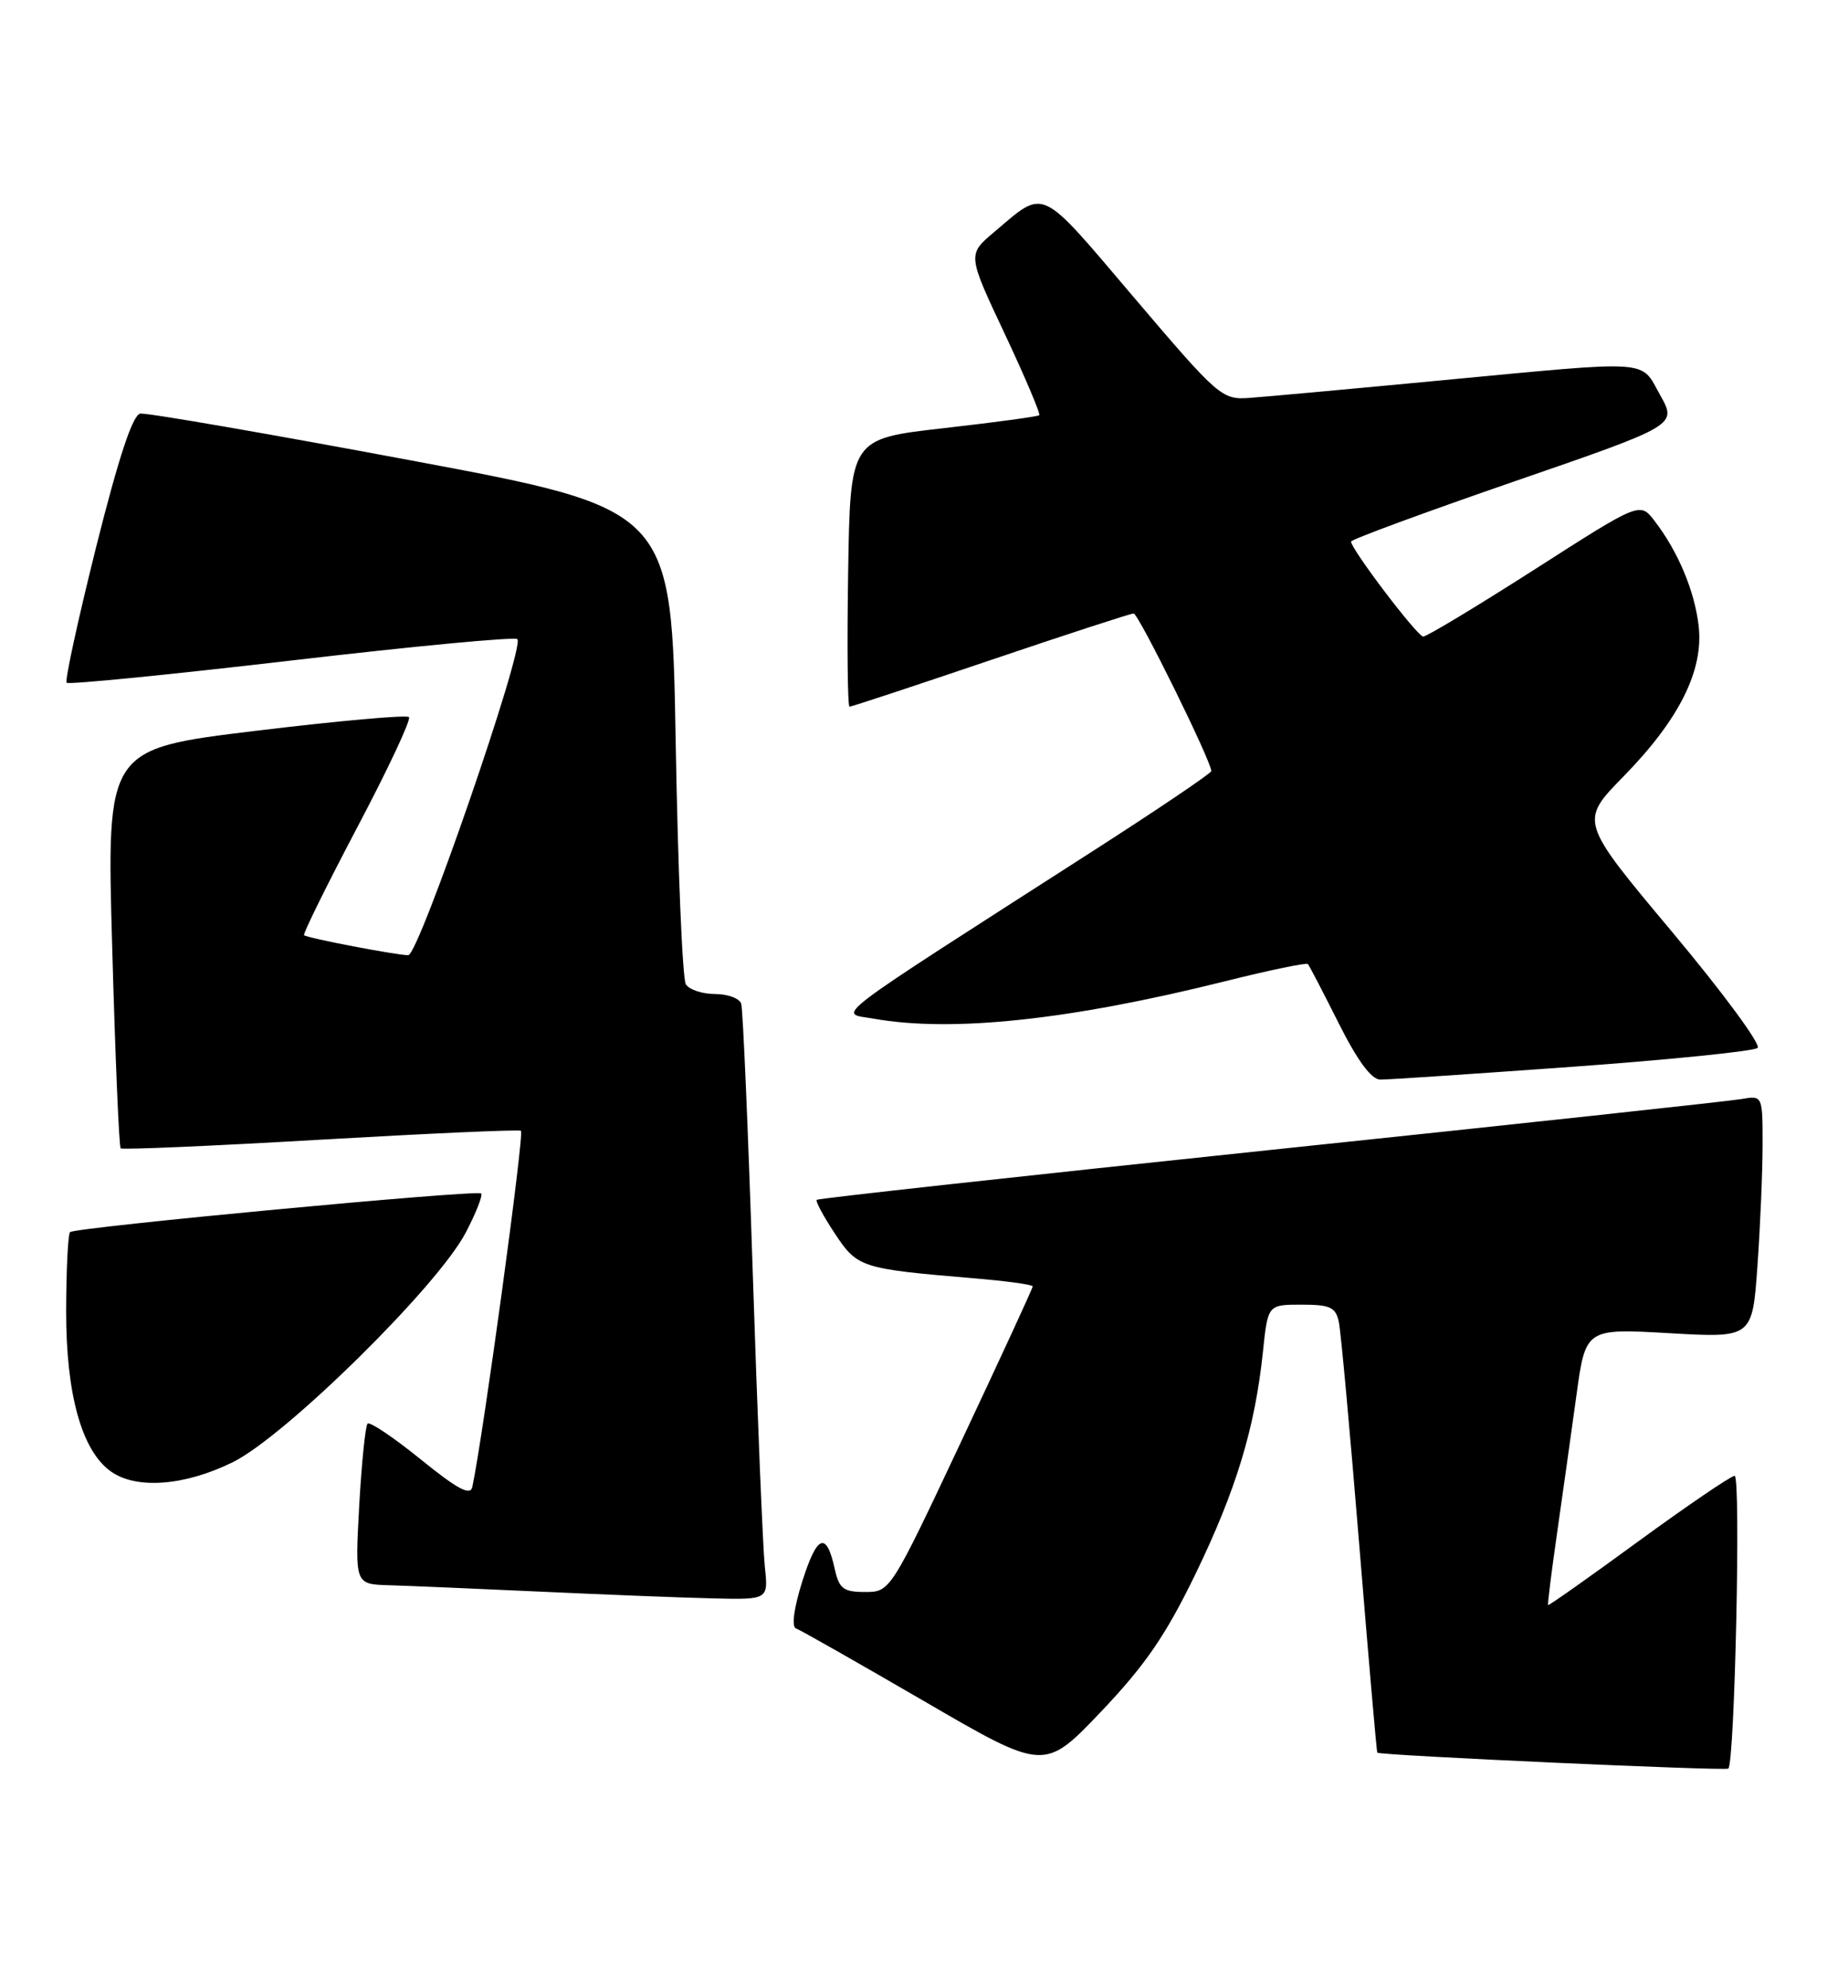 <?xml version="1.0" encoding="UTF-8" standalone="no"?>
<!DOCTYPE svg PUBLIC "-//W3C//DTD SVG 1.1//EN" "http://www.w3.org/Graphics/SVG/1.1/DTD/svg11.dtd" >
<svg xmlns="http://www.w3.org/2000/svg" xmlns:xlink="http://www.w3.org/1999/xlink" version="1.1" viewBox="0 0 238 256">
 <g >
 <path fill="currentColor"
d=" M 153.99 202.63 C 159.21 191.83 161.62 183.89 162.65 174.08 C 163.28 168.00 163.28 168.00 167.62 168.00 C 171.32 168.00 172.03 168.33 172.43 170.25 C 172.69 171.49 173.87 184.43 175.06 199.00 C 176.25 213.57 177.29 225.58 177.38 225.69 C 177.69 226.04 222.26 228.07 222.59 227.74 C 223.42 226.91 224.22 190.00 223.40 190.04 C 222.91 190.06 217.33 193.86 211.01 198.47 C 204.70 203.09 199.46 206.78 199.38 206.68 C 199.29 206.58 199.81 202.45 200.52 197.50 C 201.23 192.55 202.35 184.58 203.01 179.78 C 204.20 171.06 204.20 171.06 214.94 171.67 C 225.68 172.29 225.68 172.29 226.34 162.99 C 226.70 157.88 227.00 150.85 227.00 147.37 C 227.00 141.05 227.00 141.05 224.25 141.53 C 222.74 141.79 195.40 144.75 163.50 148.09 C 131.60 151.44 105.35 154.32 105.18 154.50 C 105.00 154.67 106.05 156.62 107.51 158.83 C 110.42 163.23 110.87 163.38 125.25 164.59 C 129.51 164.94 133.00 165.42 133.00 165.65 C 133.00 165.88 128.87 174.83 123.83 185.54 C 114.69 204.95 114.65 205.00 111.41 205.00 C 108.61 205.00 108.07 204.58 107.50 202.01 C 106.43 197.14 105.23 197.61 103.32 203.65 C 102.24 207.08 101.92 209.48 102.51 209.69 C 103.06 209.88 110.47 214.10 119.00 219.05 C 134.50 228.07 134.50 228.07 141.79 220.42 C 147.50 214.42 150.14 210.57 153.99 202.63 Z  M 98.50 201.75 C 98.25 199.41 97.55 182.43 96.95 164.00 C 96.35 145.57 95.68 129.94 95.46 129.25 C 95.24 128.56 93.73 128.00 92.09 128.00 C 90.46 128.00 88.76 127.44 88.33 126.75 C 87.89 126.06 87.31 112.02 87.02 95.54 C 86.50 65.57 86.50 65.57 53.00 59.30 C 34.57 55.85 18.85 53.13 18.06 53.26 C 17.08 53.43 15.27 58.93 12.37 70.48 C 10.04 79.82 8.33 87.66 8.58 87.92 C 8.84 88.17 21.87 86.88 37.55 85.05 C 53.22 83.22 66.31 81.98 66.63 82.30 C 67.63 83.29 53.93 123.00 52.58 123.00 C 51.08 123.00 39.64 120.81 39.16 120.43 C 38.98 120.28 42.07 114.02 46.02 106.52 C 49.98 99.02 52.97 92.64 52.67 92.34 C 52.37 92.03 43.48 92.83 32.92 94.11 C 13.72 96.44 13.72 96.44 14.45 121.97 C 14.84 136.01 15.33 147.67 15.54 147.87 C 15.74 148.07 27.29 147.57 41.20 146.76 C 55.12 145.96 66.77 145.43 67.09 145.61 C 67.56 145.86 62.24 184.83 60.83 191.47 C 60.58 192.65 58.93 191.77 54.18 187.92 C 50.71 185.11 47.63 183.04 47.34 183.32 C 47.06 183.61 46.57 188.38 46.26 193.92 C 45.71 204.00 45.71 204.00 50.10 204.13 C 52.52 204.20 61.25 204.57 69.50 204.95 C 77.75 205.33 87.75 205.73 91.73 205.82 C 98.96 206.00 98.96 206.00 98.50 201.75 Z  M 29.99 188.28 C 36.77 184.93 56.34 165.66 59.96 158.76 C 61.31 156.19 62.21 153.90 61.96 153.68 C 61.38 153.18 9.66 158.04 9.02 158.66 C 8.76 158.91 8.53 163.48 8.52 168.81 C 8.50 179.56 10.54 186.86 14.31 189.50 C 17.60 191.81 23.81 191.33 29.99 188.28 Z  M 202.50 137.37 C 215.15 136.45 225.89 135.36 226.36 134.94 C 226.83 134.52 221.87 127.79 215.33 119.98 C 203.43 105.77 203.43 105.77 209.06 100.01 C 216.25 92.67 219.41 86.36 218.77 80.64 C 218.26 76.13 216.12 71.01 213.08 67.07 C 211.21 64.63 211.21 64.63 197.65 73.32 C 190.19 78.09 183.72 81.99 183.29 81.97 C 182.52 81.94 174.00 70.72 174.00 69.74 C 174.00 69.47 183.45 65.99 195.00 62.00 C 215.99 54.76 215.99 54.76 213.81 50.88 C 211.21 46.25 213.14 46.38 185.50 48.99 C 173.95 50.09 162.87 51.10 160.88 51.24 C 157.37 51.49 156.90 51.08 146.01 38.27 C 133.73 23.82 134.68 24.26 128.05 29.87 C 124.59 32.78 124.59 32.78 129.39 42.97 C 132.02 48.57 134.03 53.30 133.84 53.47 C 133.65 53.64 128.10 54.39 121.50 55.14 C 109.50 56.50 109.50 56.50 109.23 73.75 C 109.08 83.24 109.16 91.00 109.41 91.00 C 109.66 91.00 117.84 88.30 127.58 85.00 C 137.33 81.70 145.61 79.00 146.00 79.00 C 146.62 79.00 156.00 98.02 156.00 99.29 C 156.00 99.57 149.14 104.20 140.75 109.59 C 105.78 132.04 107.97 130.37 112.50 131.17 C 122.58 132.97 137.79 131.35 157.80 126.35 C 163.47 124.93 168.26 123.94 168.44 124.14 C 168.62 124.34 170.40 127.76 172.40 131.75 C 174.80 136.54 176.61 139.01 177.76 139.02 C 178.72 139.03 189.85 138.28 202.50 137.37 Z "/>
</g>
</svg>